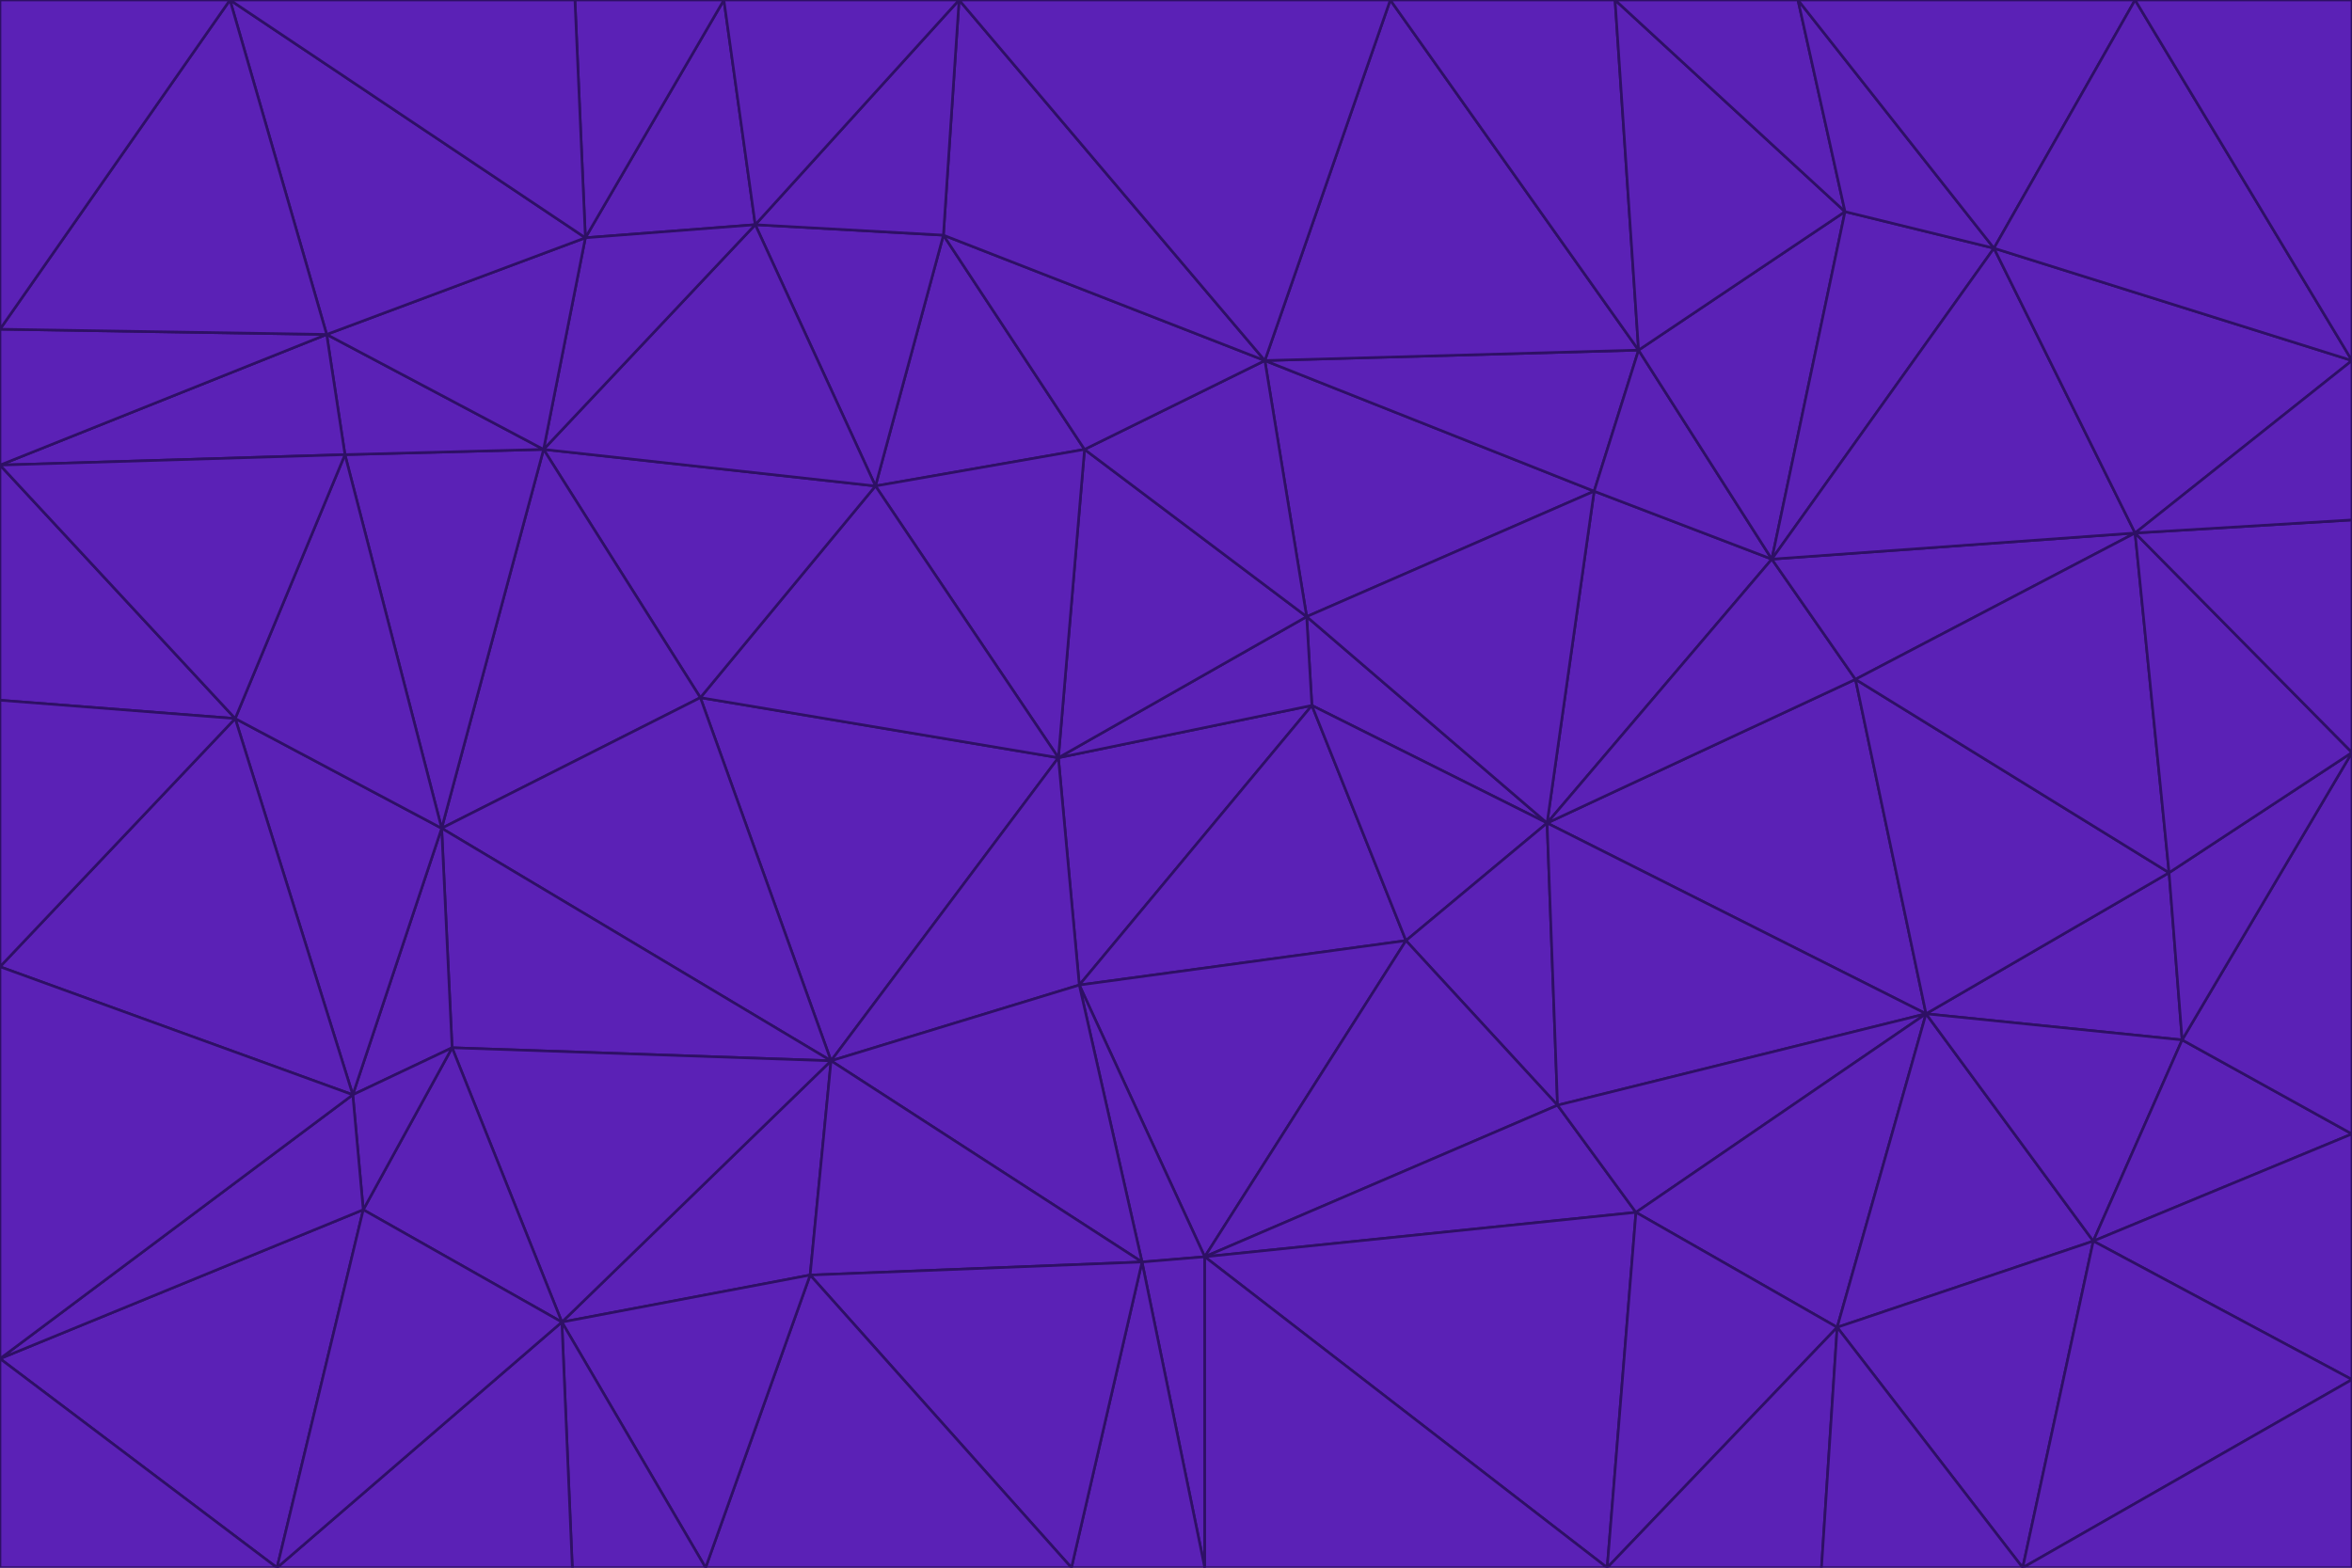 <svg id="visual" viewBox="0 0 900 600" width="900" height="600" xmlns="http://www.w3.org/2000/svg" xmlns:xlink="http://www.w3.org/1999/xlink" version="1.1"><g stroke-width="1" stroke-linejoin="bevel"><path d="M405 290L413 377L502 270Z" fill="#5b21b6" stroke="#2e1065"></path><path d="M413 377L538 360L502 270Z" fill="#5b21b6" stroke="#2e1065"></path><path d="M592 315L500 236L502 270Z" fill="#5b21b6" stroke="#2e1065"></path><path d="M502 270L500 236L405 290Z" fill="#5b21b6" stroke="#2e1065"></path><path d="M538 360L592 315L502 270Z" fill="#5b21b6" stroke="#2e1065"></path><path d="M413 377L461 481L538 360Z" fill="#5b21b6" stroke="#2e1065"></path><path d="M538 360L596 423L592 315Z" fill="#5b21b6" stroke="#2e1065"></path><path d="M413 377L437 483L461 481Z" fill="#5b21b6" stroke="#2e1065"></path><path d="M461 481L596 423L538 360Z" fill="#5b21b6" stroke="#2e1065"></path><path d="M500 236L415 172L405 290Z" fill="#5b21b6" stroke="#2e1065"></path><path d="M268 267L318 406L405 290Z" fill="#5b21b6" stroke="#2e1065"></path><path d="M405 290L318 406L413 377Z" fill="#5b21b6" stroke="#2e1065"></path><path d="M413 377L318 406L437 483Z" fill="#5b21b6" stroke="#2e1065"></path><path d="M610 188L484 138L500 236Z" fill="#5b21b6" stroke="#2e1065"></path><path d="M500 236L484 138L415 172Z" fill="#5b21b6" stroke="#2e1065"></path><path d="M361 90L335 186L415 172Z" fill="#5b21b6" stroke="#2e1065"></path><path d="M415 172L335 186L405 290Z" fill="#5b21b6" stroke="#2e1065"></path><path d="M678 214L610 188L592 315Z" fill="#5b21b6" stroke="#2e1065"></path><path d="M592 315L610 188L500 236Z" fill="#5b21b6" stroke="#2e1065"></path><path d="M335 186L268 267L405 290Z" fill="#5b21b6" stroke="#2e1065"></path><path d="M461 481L626 464L596 423Z" fill="#5b21b6" stroke="#2e1065"></path><path d="M737 388L710 260L592 315Z" fill="#5b21b6" stroke="#2e1065"></path><path d="M215 506L310 488L318 406Z" fill="#5b21b6" stroke="#2e1065"></path><path d="M318 406L310 488L437 483Z" fill="#5b21b6" stroke="#2e1065"></path><path d="M710 260L678 214L592 315Z" fill="#5b21b6" stroke="#2e1065"></path><path d="M610 188L627 134L484 138Z" fill="#5b21b6" stroke="#2e1065"></path><path d="M678 214L627 134L610 188Z" fill="#5b21b6" stroke="#2e1065"></path><path d="M737 388L592 315L596 423Z" fill="#5b21b6" stroke="#2e1065"></path><path d="M678 214L706 81L627 134Z" fill="#5b21b6" stroke="#2e1065"></path><path d="M484 138L361 90L415 172Z" fill="#5b21b6" stroke="#2e1065"></path><path d="M335 186L208 172L268 267Z" fill="#5b21b6" stroke="#2e1065"></path><path d="M367 0L361 90L484 138Z" fill="#5b21b6" stroke="#2e1065"></path><path d="M437 483L461 600L461 481Z" fill="#5b21b6" stroke="#2e1065"></path><path d="M461 481L615 600L626 464Z" fill="#5b21b6" stroke="#2e1065"></path><path d="M410 600L461 600L437 483Z" fill="#5b21b6" stroke="#2e1065"></path><path d="M310 488L410 600L437 483Z" fill="#5b21b6" stroke="#2e1065"></path><path d="M626 464L737 388L596 423Z" fill="#5b21b6" stroke="#2e1065"></path><path d="M703 508L737 388L626 464Z" fill="#5b21b6" stroke="#2e1065"></path><path d="M208 172L169 317L268 267Z" fill="#5b21b6" stroke="#2e1065"></path><path d="M268 267L169 317L318 406Z" fill="#5b21b6" stroke="#2e1065"></path><path d="M361 90L289 86L335 186Z" fill="#5b21b6" stroke="#2e1065"></path><path d="M615 600L703 508L626 464Z" fill="#5b21b6" stroke="#2e1065"></path><path d="M169 317L173 401L318 406Z" fill="#5b21b6" stroke="#2e1065"></path><path d="M310 488L270 600L410 600Z" fill="#5b21b6" stroke="#2e1065"></path><path d="M289 86L208 172L335 186Z" fill="#5b21b6" stroke="#2e1065"></path><path d="M173 401L215 506L318 406Z" fill="#5b21b6" stroke="#2e1065"></path><path d="M461 600L615 600L461 481Z" fill="#5b21b6" stroke="#2e1065"></path><path d="M215 506L270 600L310 488Z" fill="#5b21b6" stroke="#2e1065"></path><path d="M627 134L532 0L484 138Z" fill="#5b21b6" stroke="#2e1065"></path><path d="M361 90L367 0L289 86Z" fill="#5b21b6" stroke="#2e1065"></path><path d="M277 0L224 91L289 86Z" fill="#5b21b6" stroke="#2e1065"></path><path d="M289 86L224 91L208 172Z" fill="#5b21b6" stroke="#2e1065"></path><path d="M208 172L132 174L169 317Z" fill="#5b21b6" stroke="#2e1065"></path><path d="M173 401L139 463L215 506Z" fill="#5b21b6" stroke="#2e1065"></path><path d="M215 506L219 600L270 600Z" fill="#5b21b6" stroke="#2e1065"></path><path d="M169 317L135 419L173 401Z" fill="#5b21b6" stroke="#2e1065"></path><path d="M90 275L135 419L169 317Z" fill="#5b21b6" stroke="#2e1065"></path><path d="M532 0L367 0L484 138Z" fill="#5b21b6" stroke="#2e1065"></path><path d="M763 95L706 81L678 214Z" fill="#5b21b6" stroke="#2e1065"></path><path d="M627 134L618 0L532 0Z" fill="#5b21b6" stroke="#2e1065"></path><path d="M817 204L678 214L710 260Z" fill="#5b21b6" stroke="#2e1065"></path><path d="M135 419L139 463L173 401Z" fill="#5b21b6" stroke="#2e1065"></path><path d="M615 600L697 600L703 508Z" fill="#5b21b6" stroke="#2e1065"></path><path d="M835 398L830 334L737 388Z" fill="#5b21b6" stroke="#2e1065"></path><path d="M706 81L618 0L627 134Z" fill="#5b21b6" stroke="#2e1065"></path><path d="M106 600L219 600L215 506Z" fill="#5b21b6" stroke="#2e1065"></path><path d="M125 128L132 174L208 172Z" fill="#5b21b6" stroke="#2e1065"></path><path d="M801 475L737 388L703 508Z" fill="#5b21b6" stroke="#2e1065"></path><path d="M737 388L830 334L710 260Z" fill="#5b21b6" stroke="#2e1065"></path><path d="M774 600L801 475L703 508Z" fill="#5b21b6" stroke="#2e1065"></path><path d="M830 334L817 204L710 260Z" fill="#5b21b6" stroke="#2e1065"></path><path d="M132 174L90 275L169 317Z" fill="#5b21b6" stroke="#2e1065"></path><path d="M0 520L106 600L139 463Z" fill="#5b21b6" stroke="#2e1065"></path><path d="M367 0L277 0L289 86Z" fill="#5b21b6" stroke="#2e1065"></path><path d="M224 91L125 128L208 172Z" fill="#5b21b6" stroke="#2e1065"></path><path d="M801 475L835 398L737 388Z" fill="#5b21b6" stroke="#2e1065"></path><path d="M817 204L763 95L678 214Z" fill="#5b21b6" stroke="#2e1065"></path><path d="M706 81L688 0L618 0Z" fill="#5b21b6" stroke="#2e1065"></path><path d="M88 0L125 128L224 91Z" fill="#5b21b6" stroke="#2e1065"></path><path d="M0 178L0 268L90 275Z" fill="#5b21b6" stroke="#2e1065"></path><path d="M763 95L688 0L706 81Z" fill="#5b21b6" stroke="#2e1065"></path><path d="M277 0L220 0L224 91Z" fill="#5b21b6" stroke="#2e1065"></path><path d="M697 600L774 600L703 508Z" fill="#5b21b6" stroke="#2e1065"></path><path d="M801 475L900 434L835 398Z" fill="#5b21b6" stroke="#2e1065"></path><path d="M900 434L900 288L835 398Z" fill="#5b21b6" stroke="#2e1065"></path><path d="M835 398L900 288L830 334Z" fill="#5b21b6" stroke="#2e1065"></path><path d="M830 334L900 288L817 204Z" fill="#5b21b6" stroke="#2e1065"></path><path d="M817 204L900 138L763 95Z" fill="#5b21b6" stroke="#2e1065"></path><path d="M0 520L139 463L135 419Z" fill="#5b21b6" stroke="#2e1065"></path><path d="M139 463L106 600L215 506Z" fill="#5b21b6" stroke="#2e1065"></path><path d="M900 528L900 434L801 475Z" fill="#5b21b6" stroke="#2e1065"></path><path d="M900 288L900 199L817 204Z" fill="#5b21b6" stroke="#2e1065"></path><path d="M763 95L817 0L688 0Z" fill="#5b21b6" stroke="#2e1065"></path><path d="M90 275L0 370L135 419Z" fill="#5b21b6" stroke="#2e1065"></path><path d="M0 268L0 370L90 275Z" fill="#5b21b6" stroke="#2e1065"></path><path d="M0 178L132 174L125 128Z" fill="#5b21b6" stroke="#2e1065"></path><path d="M0 178L90 275L132 174Z" fill="#5b21b6" stroke="#2e1065"></path><path d="M900 199L900 138L817 204Z" fill="#5b21b6" stroke="#2e1065"></path><path d="M774 600L900 528L801 475Z" fill="#5b21b6" stroke="#2e1065"></path><path d="M900 138L817 0L763 95Z" fill="#5b21b6" stroke="#2e1065"></path><path d="M0 126L0 178L125 128Z" fill="#5b21b6" stroke="#2e1065"></path><path d="M220 0L88 0L224 91Z" fill="#5b21b6" stroke="#2e1065"></path><path d="M0 370L0 520L135 419Z" fill="#5b21b6" stroke="#2e1065"></path><path d="M88 0L0 126L125 128Z" fill="#5b21b6" stroke="#2e1065"></path><path d="M774 600L900 600L900 528Z" fill="#5b21b6" stroke="#2e1065"></path><path d="M0 520L0 600L106 600Z" fill="#5b21b6" stroke="#2e1065"></path><path d="M900 138L900 0L817 0Z" fill="#5b21b6" stroke="#2e1065"></path><path d="M88 0L0 0L0 126Z" fill="#5b21b6" stroke="#2e1065"></path></g></svg>